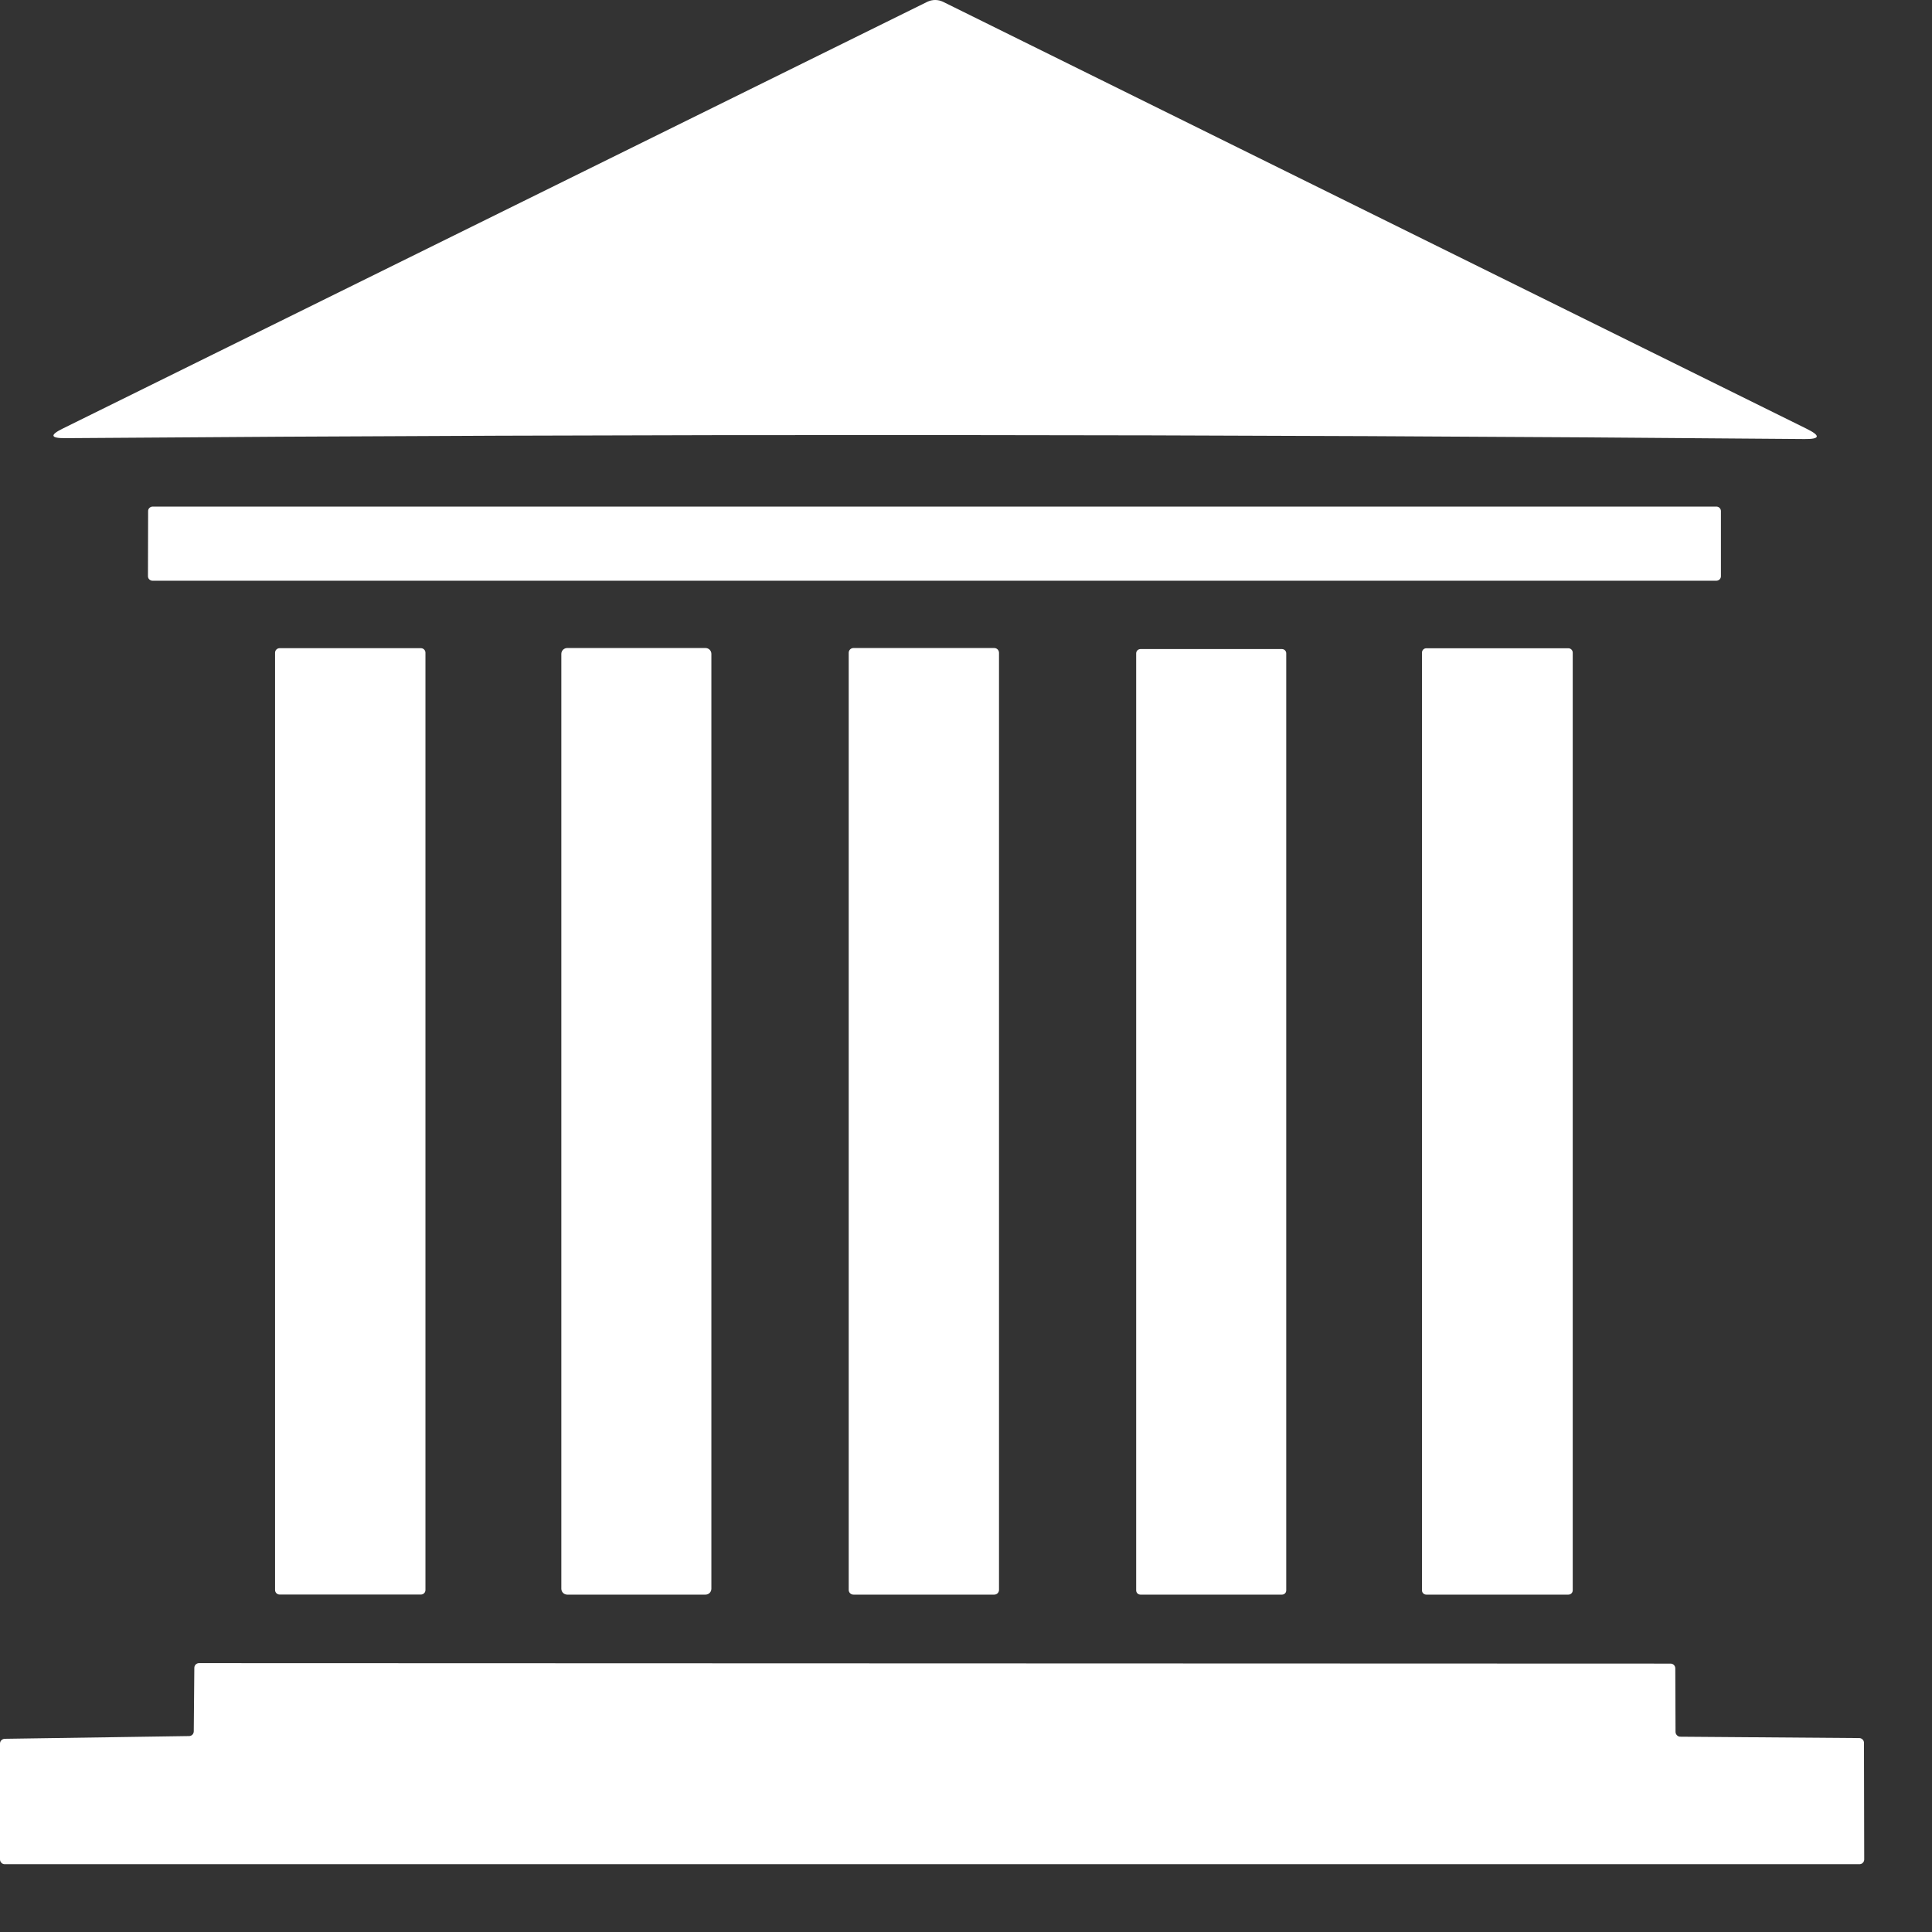 <svg width="24" height="24" viewBox="0 0 24 24" fill="none" xmlns="http://www.w3.org/2000/svg">
<rect x="0" y="0" width="24" height="24" fill="#333333" stroke="none"/>
<path d="M11.716 0.023L22.442 5.326C22.619 5.413 22.611 5.456 22.417 5.454C15.191 5.391 7.988 5.388 0.809 5.443C0.626 5.444 0.616 5.404 0.781 5.323L11.518 0.023C11.549 0.008 11.583 0 11.617 0C11.652 0 11.685 0.008 11.716 0.023Z" fill="white"/>
<path d="M1.896 6.293H21.322C21.337 6.293 21.351 6.299 21.362 6.31C21.372 6.32 21.378 6.334 21.378 6.349V7.158C21.378 7.173 21.372 7.187 21.362 7.197C21.351 7.208 21.337 7.214 21.322 7.214H1.894C1.879 7.214 1.865 7.208 1.854 7.197C1.844 7.187 1.838 7.173 1.838 7.158L1.84 6.349C1.84 6.334 1.845 6.32 1.856 6.31C1.867 6.299 1.881 6.293 1.896 6.293Z" fill="white"/>
<path d="M5.229 8.052H3.473C3.443 8.052 3.417 8.077 3.417 8.108V19.752C3.417 19.783 3.443 19.808 3.473 19.808H5.229C5.26 19.808 5.285 19.783 5.285 19.752V8.108C5.285 8.077 5.26 8.052 5.229 8.052Z" fill="white"/>
<path d="M8.764 8.05H7.046C7.006 8.05 6.973 8.083 6.973 8.123V19.736C6.973 19.776 7.006 19.809 7.046 19.809H8.764C8.805 19.809 8.837 19.776 8.837 19.736V8.123C8.837 8.083 8.805 8.05 8.764 8.05Z" fill="white"/>
<path d="M12.351 8.05H10.602C10.569 8.05 10.543 8.077 10.543 8.109V19.75C10.543 19.783 10.569 19.809 10.602 19.809H12.351C12.384 19.809 12.41 19.783 12.41 19.75V8.109C12.41 8.077 12.384 8.05 12.351 8.05Z" fill="white"/>
<path d="M15.925 8.063H14.167C14.138 8.063 14.114 8.087 14.114 8.116V19.756C14.114 19.786 14.138 19.809 14.167 19.809H15.925C15.955 19.809 15.978 19.786 15.978 19.756V8.116C15.978 8.087 15.955 8.063 15.925 8.063Z" fill="white"/>
<path d="M19.483 8.053H17.718C17.688 8.053 17.664 8.078 17.664 8.108V19.755C17.664 19.785 17.688 19.809 17.718 19.809H19.483C19.513 19.809 19.537 19.785 19.537 19.755V8.108C19.537 8.078 19.513 8.053 19.483 8.053Z" fill="white"/>
<path d="M20.873 21.574L23.096 21.591C23.111 21.591 23.126 21.597 23.137 21.608C23.149 21.619 23.155 21.634 23.155 21.65L23.158 23.099C23.158 23.114 23.152 23.129 23.141 23.14C23.13 23.152 23.114 23.158 23.099 23.158H0.059C0.043 23.158 0.028 23.152 0.017 23.14C0.006 23.129 3.55021e-09 23.114 3.55021e-09 23.099V21.66C-5.33558e-06 21.644 0.006 21.629 0.017 21.618C0.028 21.607 0.042 21.601 0.058 21.6L2.35 21.566C2.365 21.566 2.38 21.559 2.391 21.548C2.401 21.537 2.407 21.522 2.407 21.507L2.414 20.719C2.414 20.703 2.42 20.688 2.431 20.677C2.442 20.666 2.457 20.66 2.473 20.66L20.752 20.666C20.768 20.666 20.783 20.672 20.794 20.683C20.805 20.694 20.811 20.709 20.811 20.725L20.814 21.515C20.814 21.53 20.821 21.545 20.832 21.556C20.843 21.568 20.858 21.574 20.873 21.574Z" fill="white"/>
</svg>
